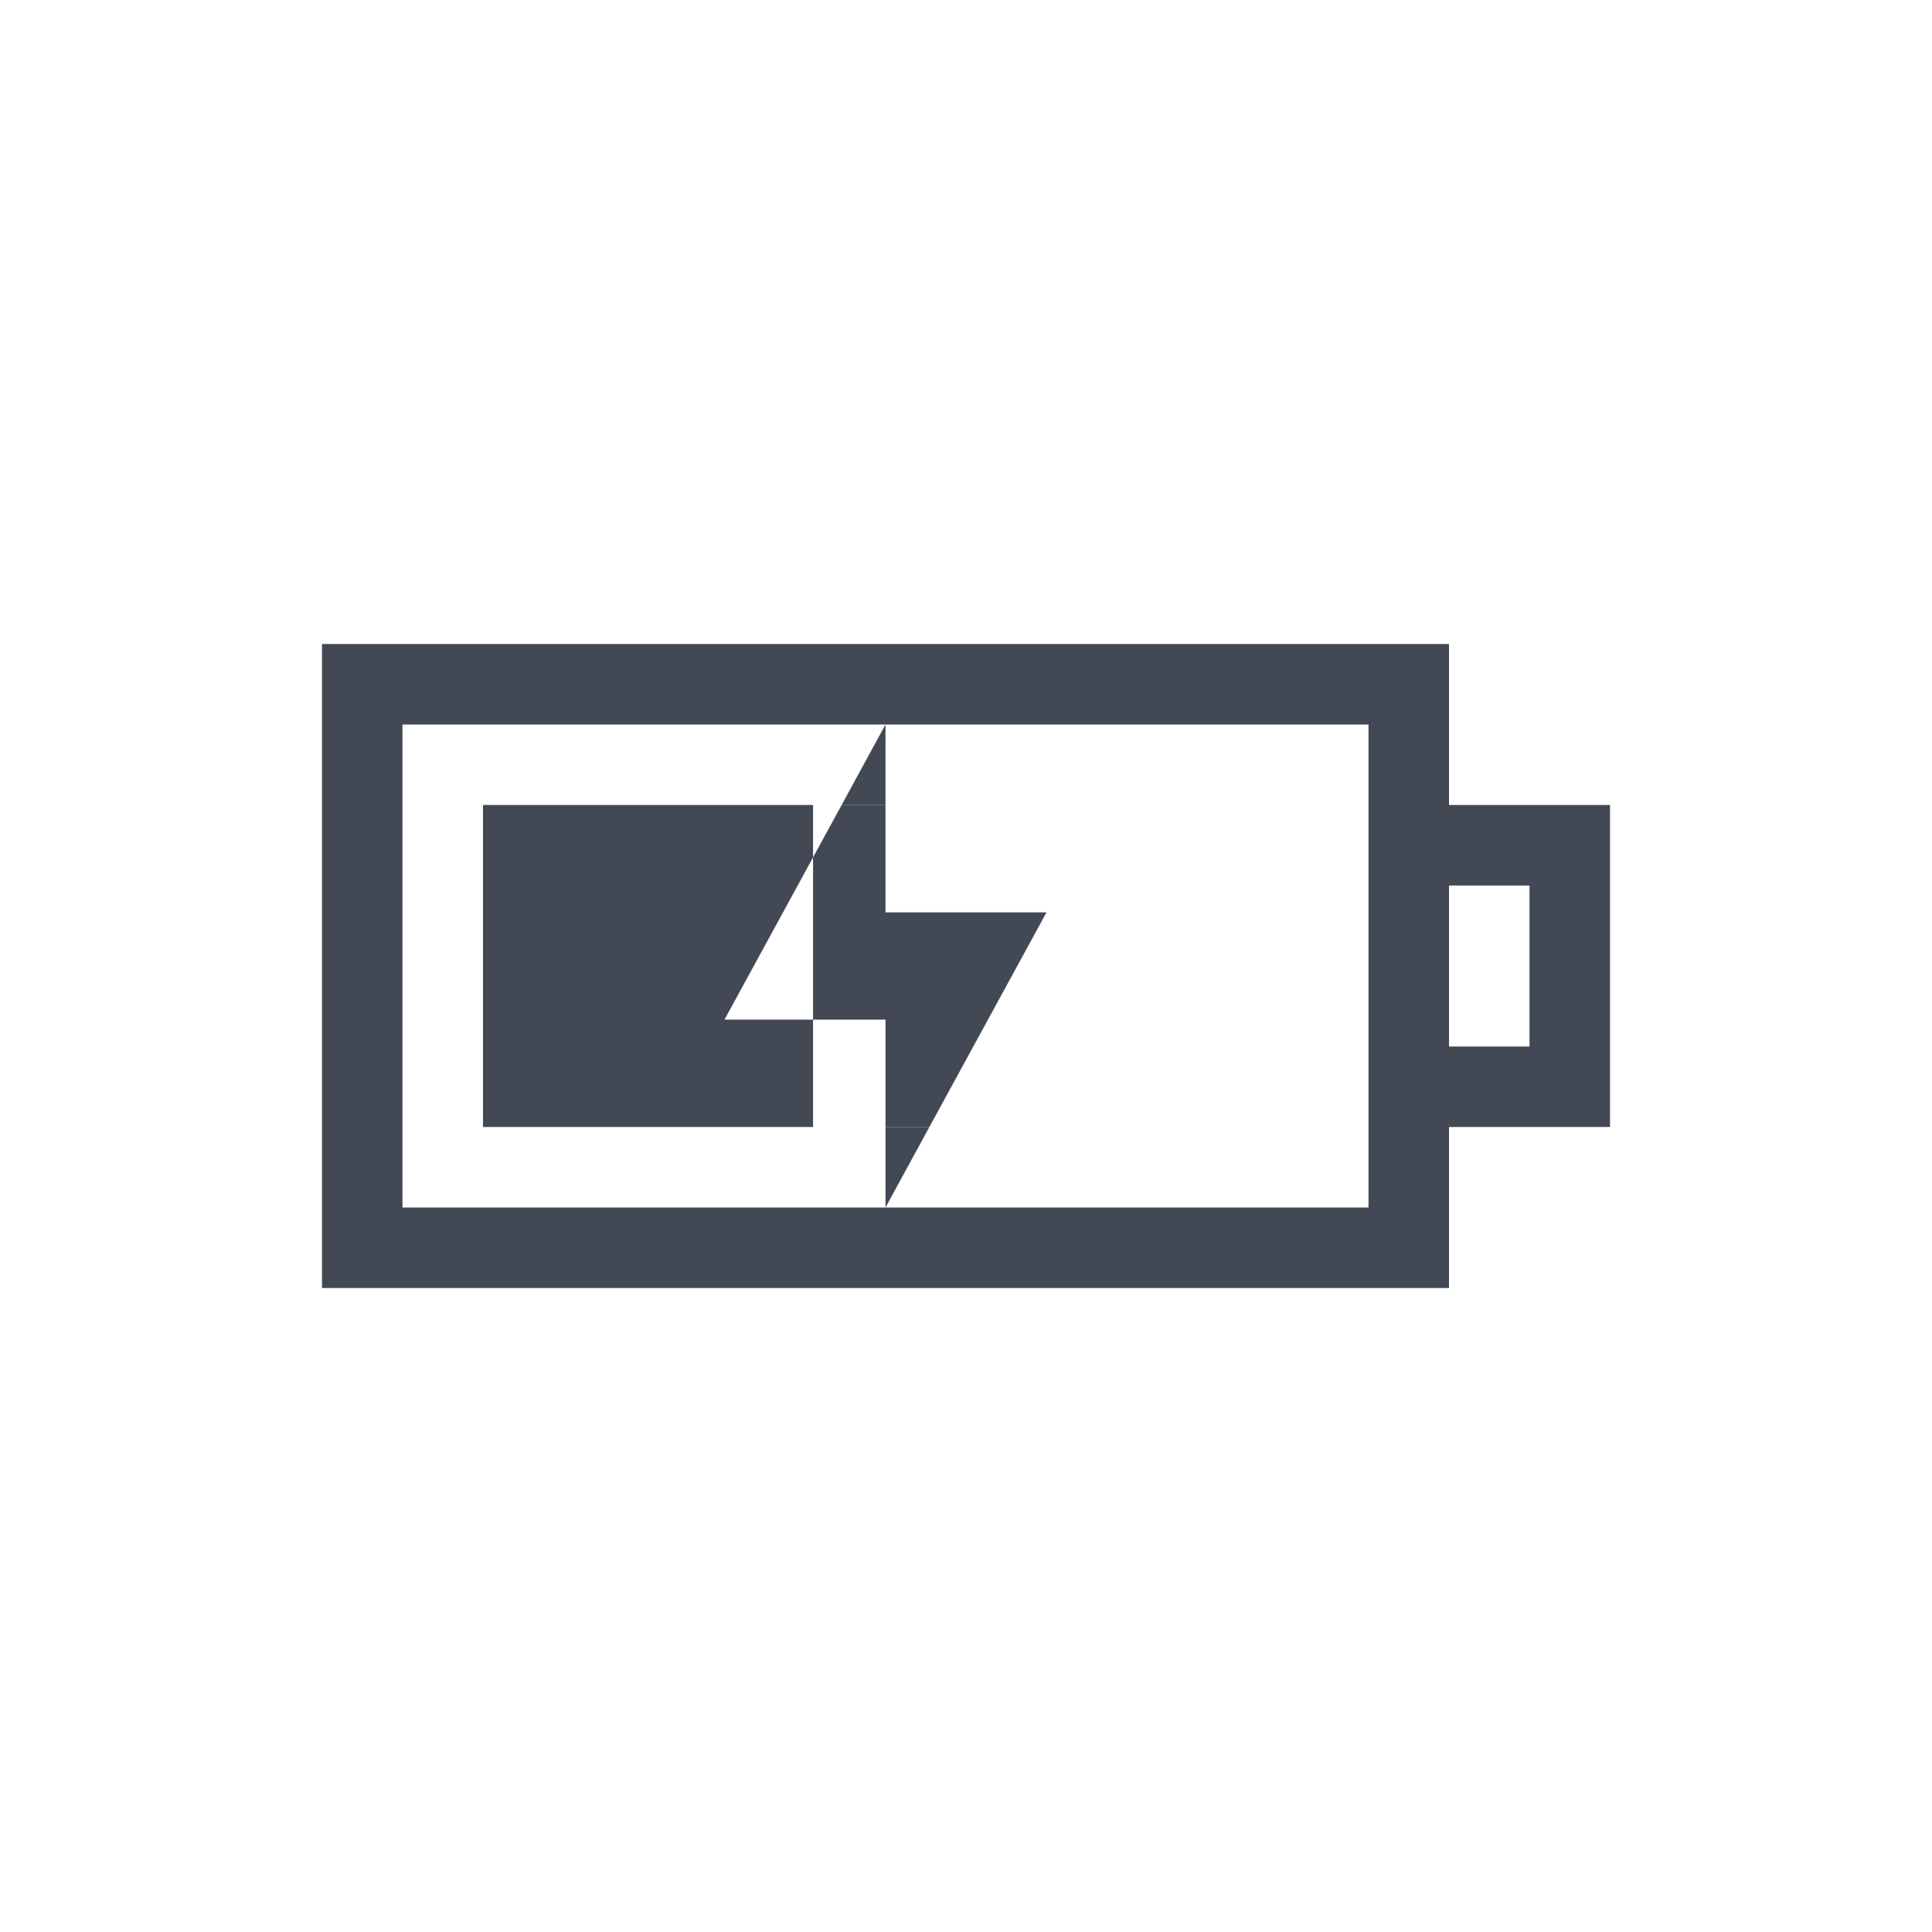 <?xml version="1.0" encoding="UTF-8" standalone="no"?>
<svg
   xmlns:dc="http://purl.org/dc/elements/1.1/"
   xmlns:cc="http://creativecommons.org/ns#"
   xmlns:rdf="http://www.w3.org/1999/02/22-rdf-syntax-ns#"
   xmlns:svg="http://www.w3.org/2000/svg"
   xmlns="http://www.w3.org/2000/svg"
   xmlns:sodipodi="http://sodipodi.sourceforge.net/DTD/sodipodi-0.dtd"
   xmlns:inkscape="http://www.inkscape.org/namespaces/inkscape"
   width="24"
   viewBox="0 0 24 24"
   height="24"
   id="svg2"
   version="1.1"
   inkscape:version="0.91+devel r"
   sodipodi:docname="battery-040-charging.svg">
  <defs
     id="defs12" />
  <sodipodi:namedview
     pagecolor="#ffffff"
     bordercolor="#666666"
     borderopacity="1"
     objecttolerance="10"
     gridtolerance="10"
     guidetolerance="10"
     inkscape:pageopacity="0"
     inkscape:pageshadow="2"
     inkscape:window-width="1366"
     inkscape:window-height="670"
     id="namedview10"
     showgrid="true"
     inkscape:showpageshadow="false"
     borderlayer="true"
     inkscape:zoom="23.818182"
     inkscape:cx="12"
     inkscape:cy="12"
     inkscape:window-x="-4"
     inkscape:window-y="29"
     inkscape:window-maximized="1"
     inkscape:current-layer="svg2"
     fit-margin-top="0"
     fit-margin-left="0"
     fit-margin-right="0"
     fit-margin-bottom="0">
    <inkscape:grid
       type="xygrid"
       id="grid4143"
       originx="1"
       originy="1" />
    <sodipodi:guide
       position="1,23"
       orientation="22,0"
       id="guide4149" />
    <sodipodi:guide
       position="1,1"
       orientation="0,22"
       id="guide4151" />
    <sodipodi:guide
       position="23,1"
       orientation="-22,0"
       id="guide4153" />
    <sodipodi:guide
       position="23,23"
       orientation="0,-22"
       id="guide4155" />
    <sodipodi:guide
       position="4,20"
       orientation="16,0"
       id="guide4157" />
    <sodipodi:guide
       position="4,4"
       orientation="0,16"
       id="guide4159" />
    <sodipodi:guide
       position="20,4"
       orientation="-16,0"
       id="guide4161" />
    <sodipodi:guide
       position="20,20"
       orientation="0,-16"
       id="guide4163" />
  </sodipodi:namedview>
  <g
     id="g4181"
     transform="translate(1,1)">
    <path
       id="rect4236"
       d="m 3,7 0,8 1,0 13,0 0,-1 0,-1 1,0 1,0 0,-4 -1,0 -1,0 0,-1 0,-1 -1,0 -12,0 z m 1,1 12,0 0,6 -12,0 z m 13,2 1,0 0,2 -1,0 z"
       style="opacity:1;fill:#424854;fill-opacity:1;stroke:none;stroke-width:0.1;stroke-miterlimit:4;stroke-dasharray:none;stroke-opacity:1"
       inkscape:connector-curvature="0"
       sodipodi:nodetypes="cccccccccccccccccccccccccc" />
    <path
       inkscape:connector-curvature="0"
       style="color:#000000;text-decoration:none;text-decoration-line:none;text-decoration-style:solid;text-decoration-color:#000000;clip-rule:nonzero;display:inline;overflow:visible;visibility:visible;opacity:1;isolation:auto;mix-blend-mode:normal;color-interpolation:sRGB;color-interpolation-filters:linearRGB;solid-color:#000000;solid-opacity:1;fill:#424854;fill-opacity:1;fill-rule:nonzero;stroke:none;stroke-width:1;stroke-linecap:butt;stroke-linejoin:miter;stroke-miterlimit:4;stroke-dasharray:none;stroke-dashoffset:0;stroke-opacity:1;color-rendering:auto;image-rendering:auto;shape-rendering:auto;text-rendering:auto;enable-background:accumulate"
       d="m 5,9 0,4 5,0 0,-1.334 -2,0 L 9.455,9 Z m 5,0 0,1.334 2,0 L 10.545,13 9.1,13 9.1,9 Z"
       id="rect4164"
       sodipodi:nodetypes="cccccccccccccc" />
    <path
       inkscape:connector-curvature="0"
       style="fill:#424854;fill-opacity:1;fill-rule:evenodd;stroke:none;stroke-width:1px;stroke-linecap:butt;stroke-linejoin:miter;stroke-opacity:1"
       d="M 10,8 9.455,9 10,9 10,8 Z m 0,5 0,1 0.545,-1 L 10,13 Z"
       id="path4397" />
  </g>
</svg>
